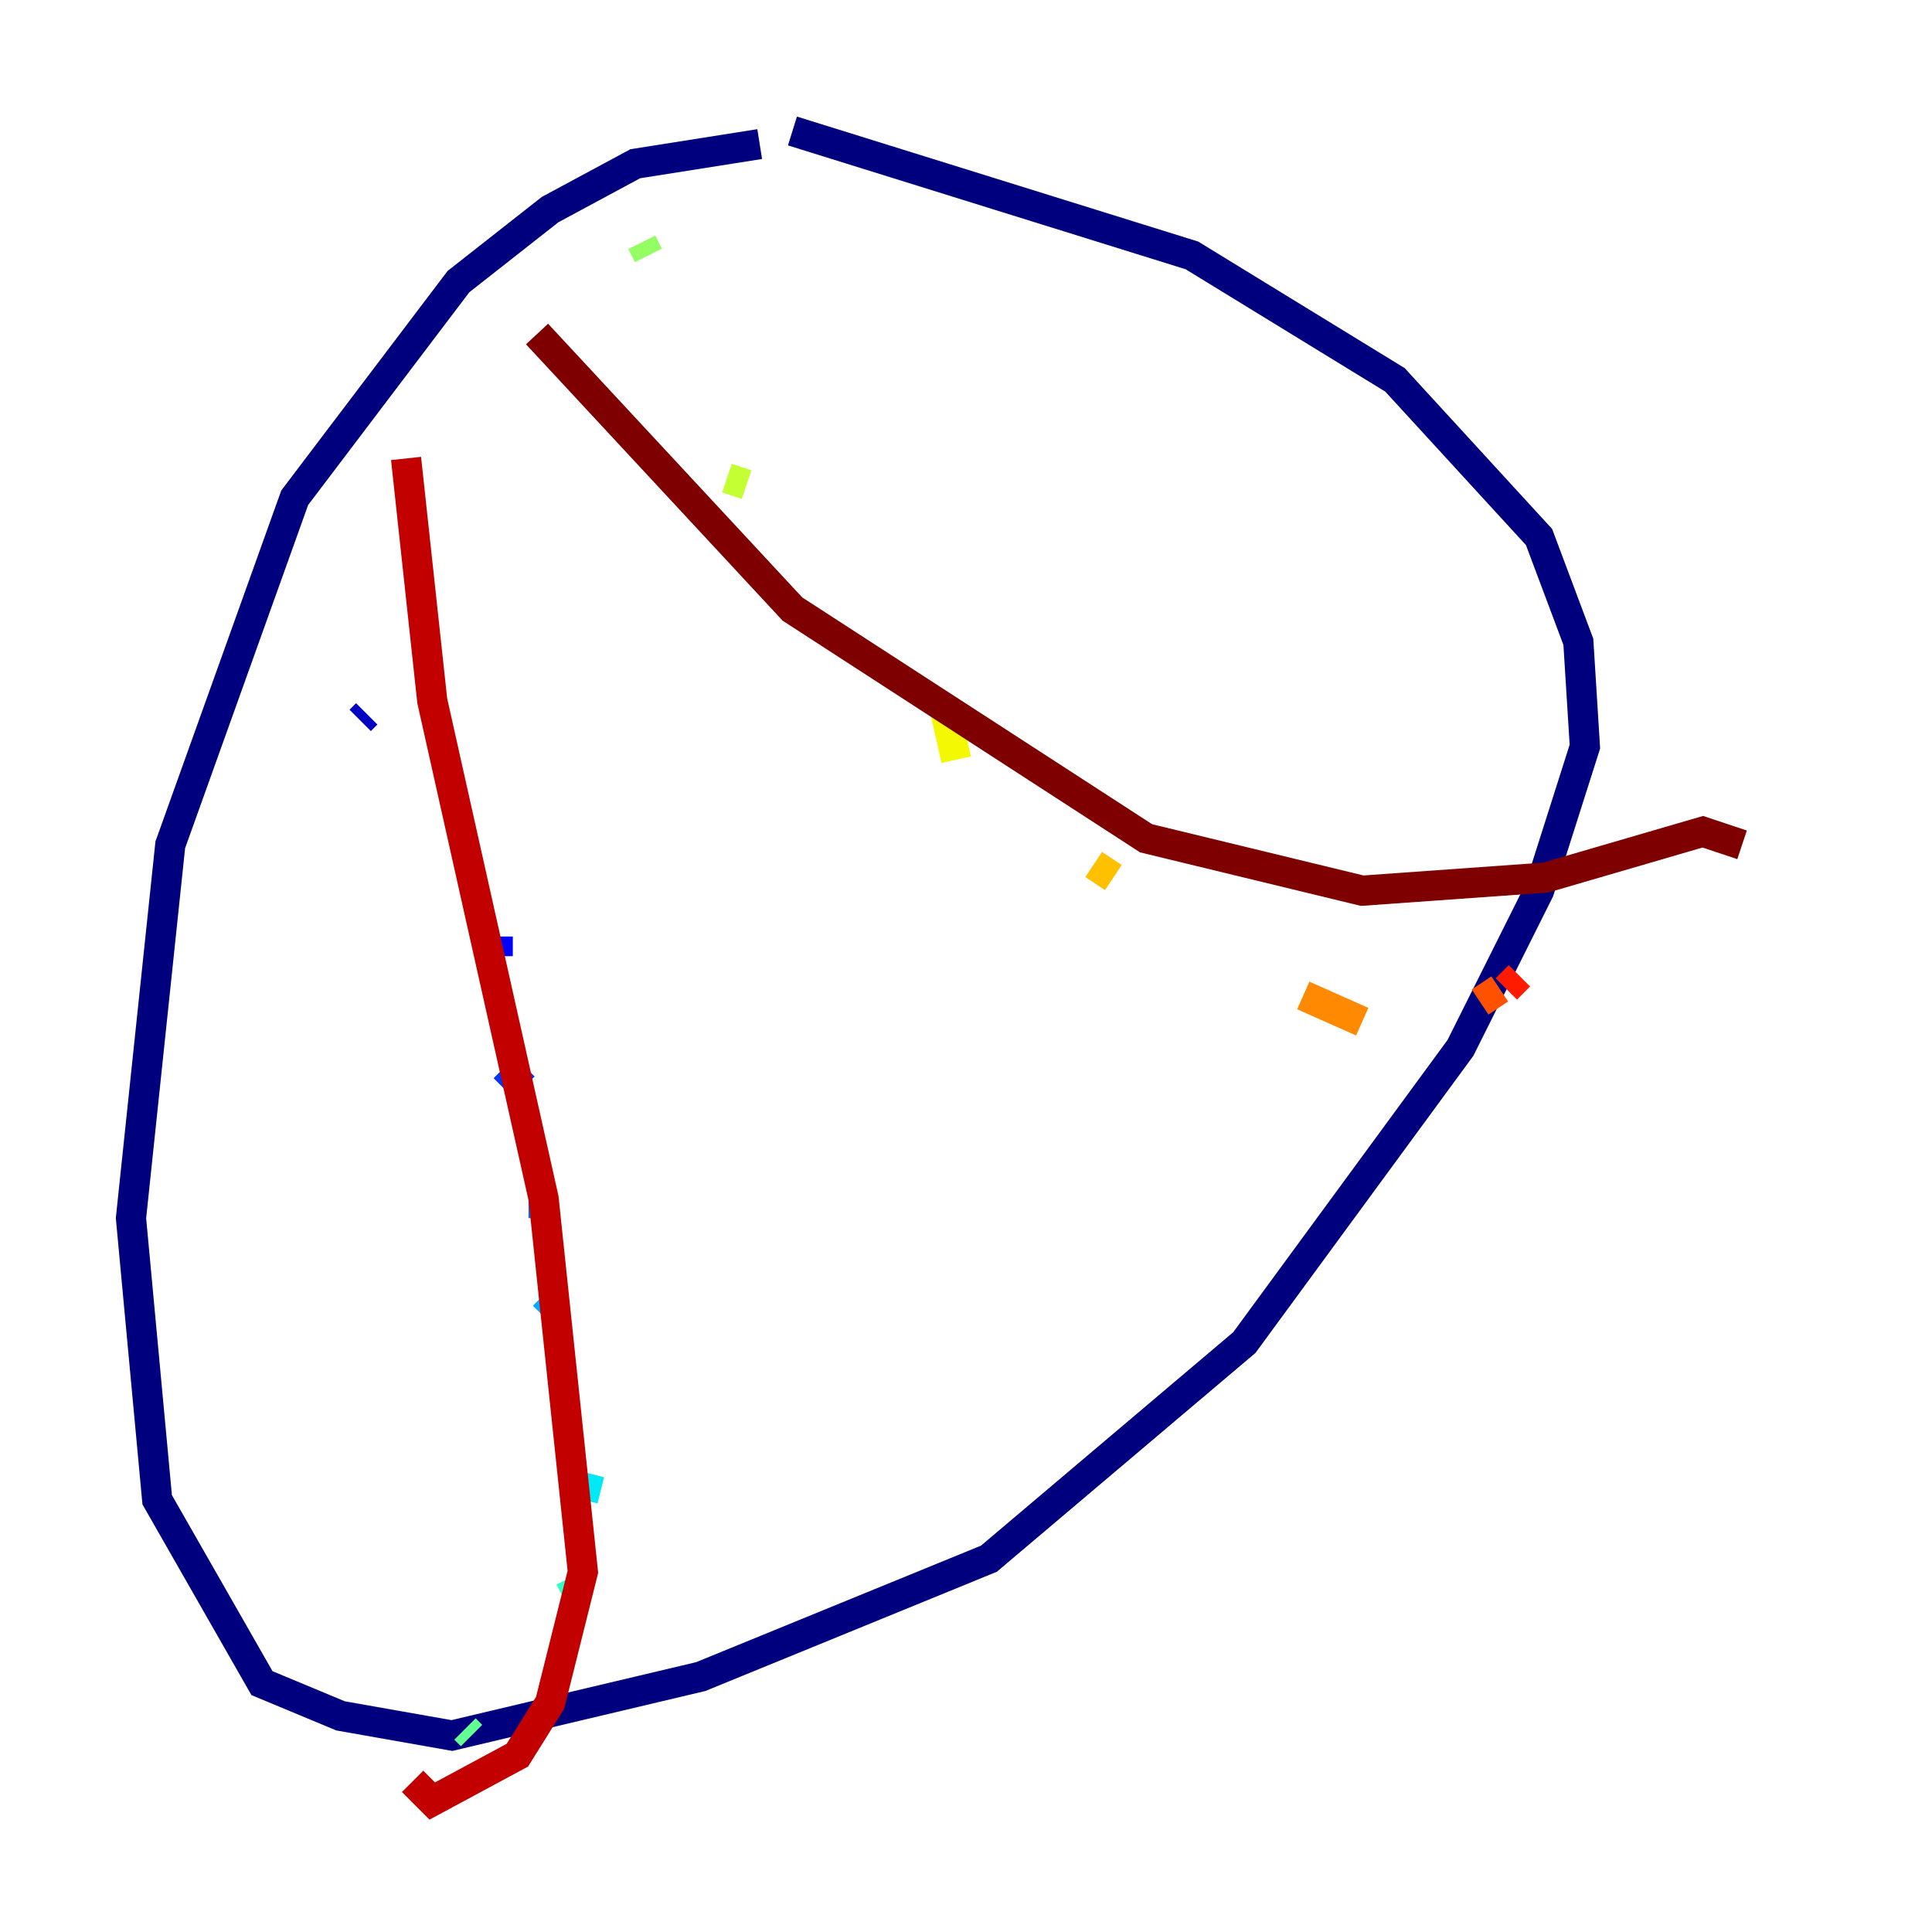<?xml version="1.0" encoding="utf-8" ?>
<svg baseProfile="tiny" height="128" version="1.2" viewBox="0,0,128,128" width="128" xmlns="http://www.w3.org/2000/svg" xmlns:ev="http://www.w3.org/2001/xml-events" xmlns:xlink="http://www.w3.org/1999/xlink"><defs /><polyline fill="none" points="50.332,9.546 42.088,10.848 36.447,13.885 30.373,18.658 19.525,32.976 11.281,55.973 8.678,80.705 10.414,99.363 17.356,111.512 22.563,113.681 29.939,114.983 46.427,111.078 65.519,103.268 82.441,88.949 96.759,69.424 101.966,59.01 105.003,49.464 104.57,42.522 101.966,35.58 92.42,25.166 78.969,16.922 52.502,8.678" stroke="#00007f" stroke-width="2" /><polyline fill="none" points="23.864,47.729 24.298,47.295" stroke="#0000c3" stroke-width="2" /><polyline fill="none" points="32.976,62.047 32.976,63.349" stroke="#0000ff" stroke-width="2" /><polyline fill="none" points="33.41,70.725 34.712,72.027" stroke="#0034ff" stroke-width="2" /><polyline fill="none" points="36.014,80.705 36.014,79.403" stroke="#0070ff" stroke-width="2" /><polyline fill="none" points="36.014,87.214 36.447,86.78" stroke="#00acff" stroke-width="2" /><polyline fill="none" points="38.617,99.363 39.051,97.627" stroke="#02e8f4" stroke-width="2" /><polyline fill="none" points="37.315,105.871 38.183,105.437" stroke="#32ffc3" stroke-width="2" /><polyline fill="none" points="31.241,114.983 30.807,114.549" stroke="#63ff93" stroke-width="2" /><polyline fill="none" points="42.522,16.054 42.956,16.922" stroke="#93ff63" stroke-width="2" /><polyline fill="none" points="48.163,31.675 49.464,32.108" stroke="#c3ff32" stroke-width="2" /><polyline fill="none" points="62.481,46.427 63.349,50.332" stroke="#f4f802" stroke-width="2" /><polyline fill="none" points="72.461,57.275 73.763,58.142" stroke="#ffc000" stroke-width="2" /><polyline fill="none" points="86.346,65.953 90.251,67.688" stroke="#ff8900" stroke-width="2" /><polyline fill="none" points="98.061,66.386 99.363,65.519" stroke="#ff5100" stroke-width="2" /><polyline fill="none" points="100.664,64.651 99.797,65.519" stroke="#ff1a00" stroke-width="2" /><polyline fill="none" points="26.902,30.373 28.637,46.427 36.014,79.403 38.617,104.136 36.447,112.814 34.278,116.285 28.637,119.322 27.336,118.02" stroke="#c30000" stroke-width="2" /><polyline fill="none" points="35.58,22.129 52.502,40.352 75.932,55.539 90.251,59.01 102.4,58.142 112.814,55.105 115.417,55.973" stroke="#7f0000" stroke-width="2" /></svg>
